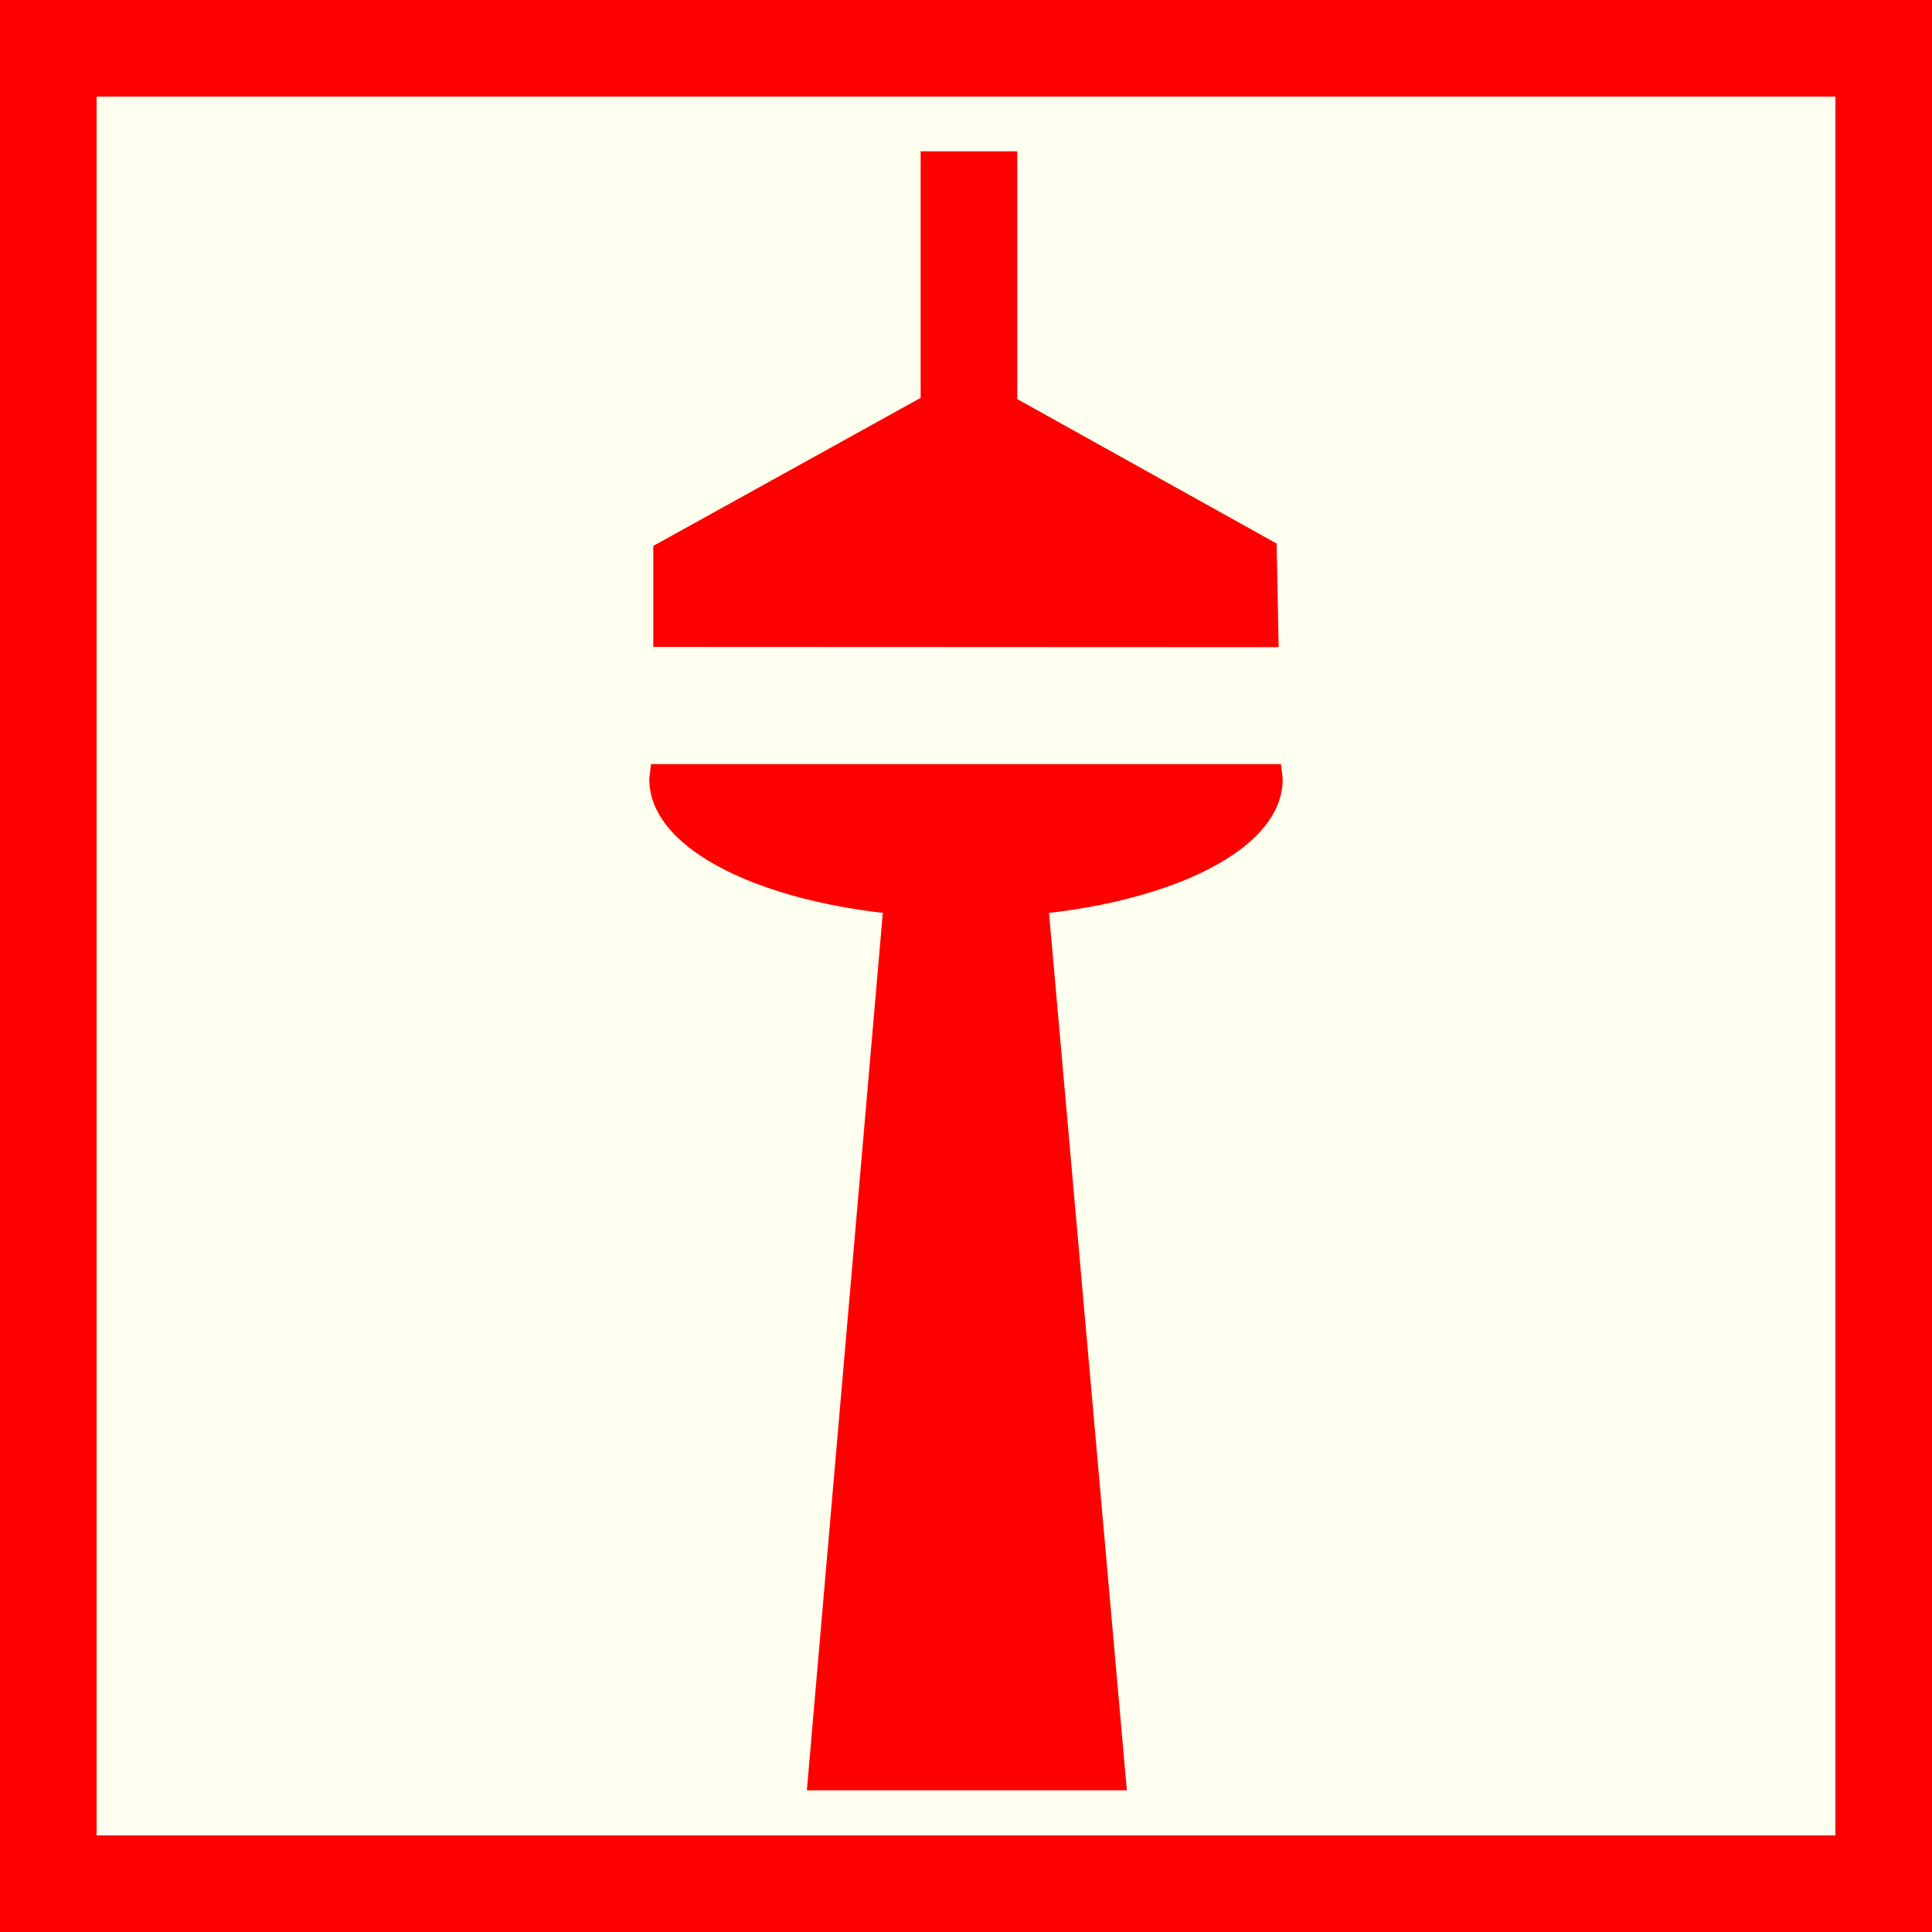 <?xml version="1.0" encoding="utf-8"?>
<!-- Generator: Adobe Illustrator 15.0.0, SVG Export Plug-In . SVG Version: 6.00 Build 0)  -->
<!DOCTYPE svg PUBLIC "-//W3C//DTD SVG 1.1//EN" "http://www.w3.org/Graphics/SVG/1.1/DTD/svg11.dtd">
<svg version="1.1" xmlns="http://www.w3.org/2000/svg" xmlns:xlink="http://www.w3.org/1999/xlink" x="0px" y="0px" width="100px"
	 height="100px" viewBox="0 0 100 100" enable-background="new 0 0 100 100" xml:space="preserve">
<g id="Ebene_3">
	<rect fill="#FF0000" width="100" height="100"/>
	<rect x="5" y="5" fill="#FFFFF0" width="90" height="90"/>
	<polygon fill="#FF0000" stroke="#FF0000" stroke-miterlimit="10" points="42.308,92.168 46.245,46.682 53.73,46.516 57.78,92.168 	
		"/>
	<path fill="#FF0000" stroke="#FF0000" stroke-miterlimit="10" d="M34.145,40.049c-0.011,0.099-0.036,0.197-0.036,0.297
		c0,3.673,7.114,6.649,15.891,6.649s15.891-2.976,15.891-6.649c0-0.1-0.025-0.198-0.036-0.297H34.145z"/>
	<polygon fill="#FF0000" stroke="#FF0000" stroke-miterlimit="10" points="34.314,32.983 34.314,28.551 50.102,19.808 
		65.584,28.432 65.673,32.997 	"/>
	<line fill="#FF0000" stroke="#FF0000" stroke-width="5" x1="50.153" y1="23.881" x2="50.153" y2="7.832"/>
</g>
<g id="Ebene_5">
</g>
</svg>
